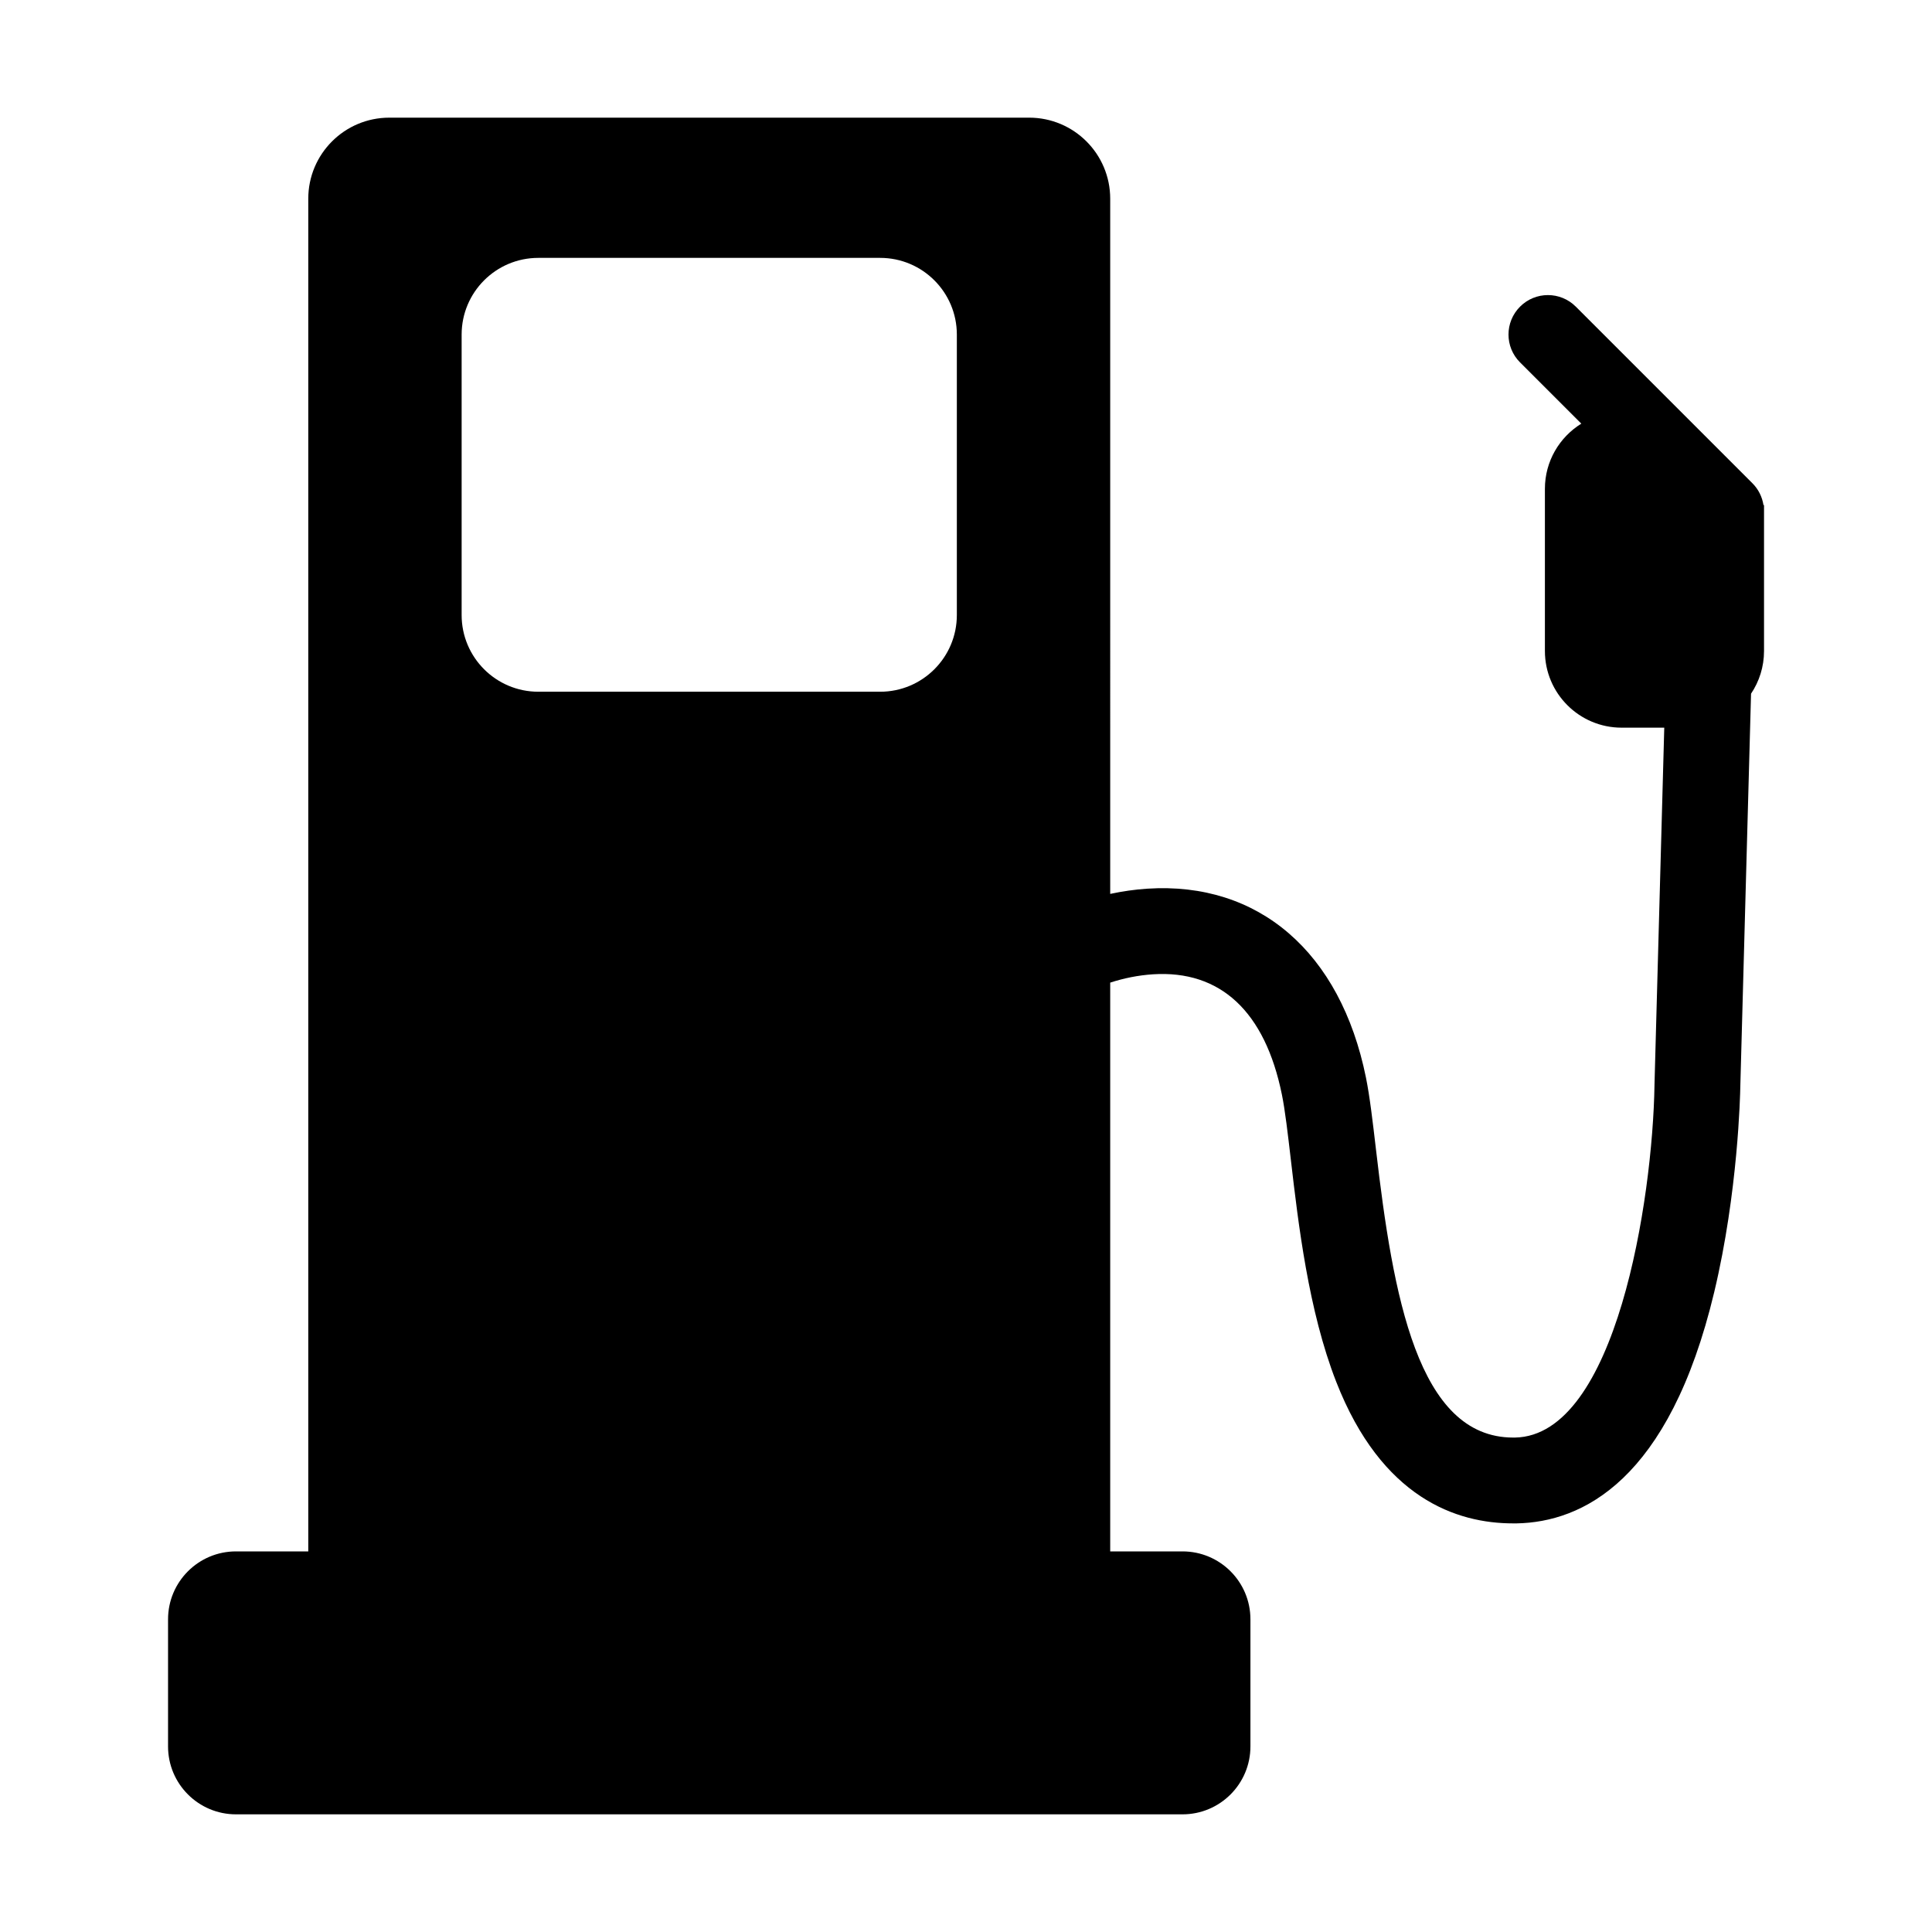 <?xml version="1.0" encoding="UTF-8"?>
<svg id="Ebene_1" data-name="Ebene 1" xmlns="http://www.w3.org/2000/svg" viewBox="0 0 500 500">
  <defs>
    <style>
      .cls-1 {
        stroke-width: 0px;
      }
    </style>
  </defs>
  <path class="cls-1" d="m456.52,130.68s-.09.05-.13.07c-.32-2.08-1.26-4.08-2.86-5.68l-45.71-45.71c-3.99-3.99-10.45-3.99-14.43,0-3.99,3.99-3.99,10.45,0,14.43l15.85,15.85c-5.65,3.5-9.42,9.73-9.42,16.87v41.96c0,10.96,8.89,19.85,19.85,19.85h11.04l-2.53,92.43v.13c-.47,29.53-9.91,90.66-36.09,91.16-.16,0-.32,0-.48,0-24.73,0-31.1-36.74-35.49-74.39-.87-7.42-1.61-13.83-2.62-18.81-6.59-32.45-27.76-50.72-56.59-48.85-3.23.21-6.44.68-9.59,1.35V51.43c0-11.59-9.39-20.98-20.98-20.98H100.76c-11.59,0-20.98,9.39-20.98,20.98v350.07h-18.71c-9.71,0-17.58,7.87-17.58,17.58v32.89c0,9.71,7.87,17.58,17.58,17.58h244.96c9.71,0,17.58-7.87,17.58-17.58v-32.89c0-9.71-7.87-17.58-17.58-17.58h-18.71v-147.2c3.54-1.15,7.25-1.9,11.03-2.15,17.5-1.13,29.03,9.63,33.4,31.11.83,4.06,1.52,10.04,2.33,16.96,1.92,16.45,4.54,38.99,11.73,57.38,11.77,30.15,31.21,36.66,45.78,36.65.31,0,.62,0,.93,0,16.89-.32,39.46-10.97,51.13-59.89,6.17-25.85,6.71-51.17,6.74-53.06l2.78-101.77c2.12-3.16,3.36-6.96,3.36-11.05v-37.8Zm-317.2,48.34c-10.96,0-19.85-8.89-19.85-19.85v-72.58c0-10.96,8.89-19.85,19.85-19.85h88.46c10.96,0,19.85,8.89,19.85,19.85v72.58c0,10.96-8.89,19.85-19.85,19.85h-88.46Z"/>
</svg>